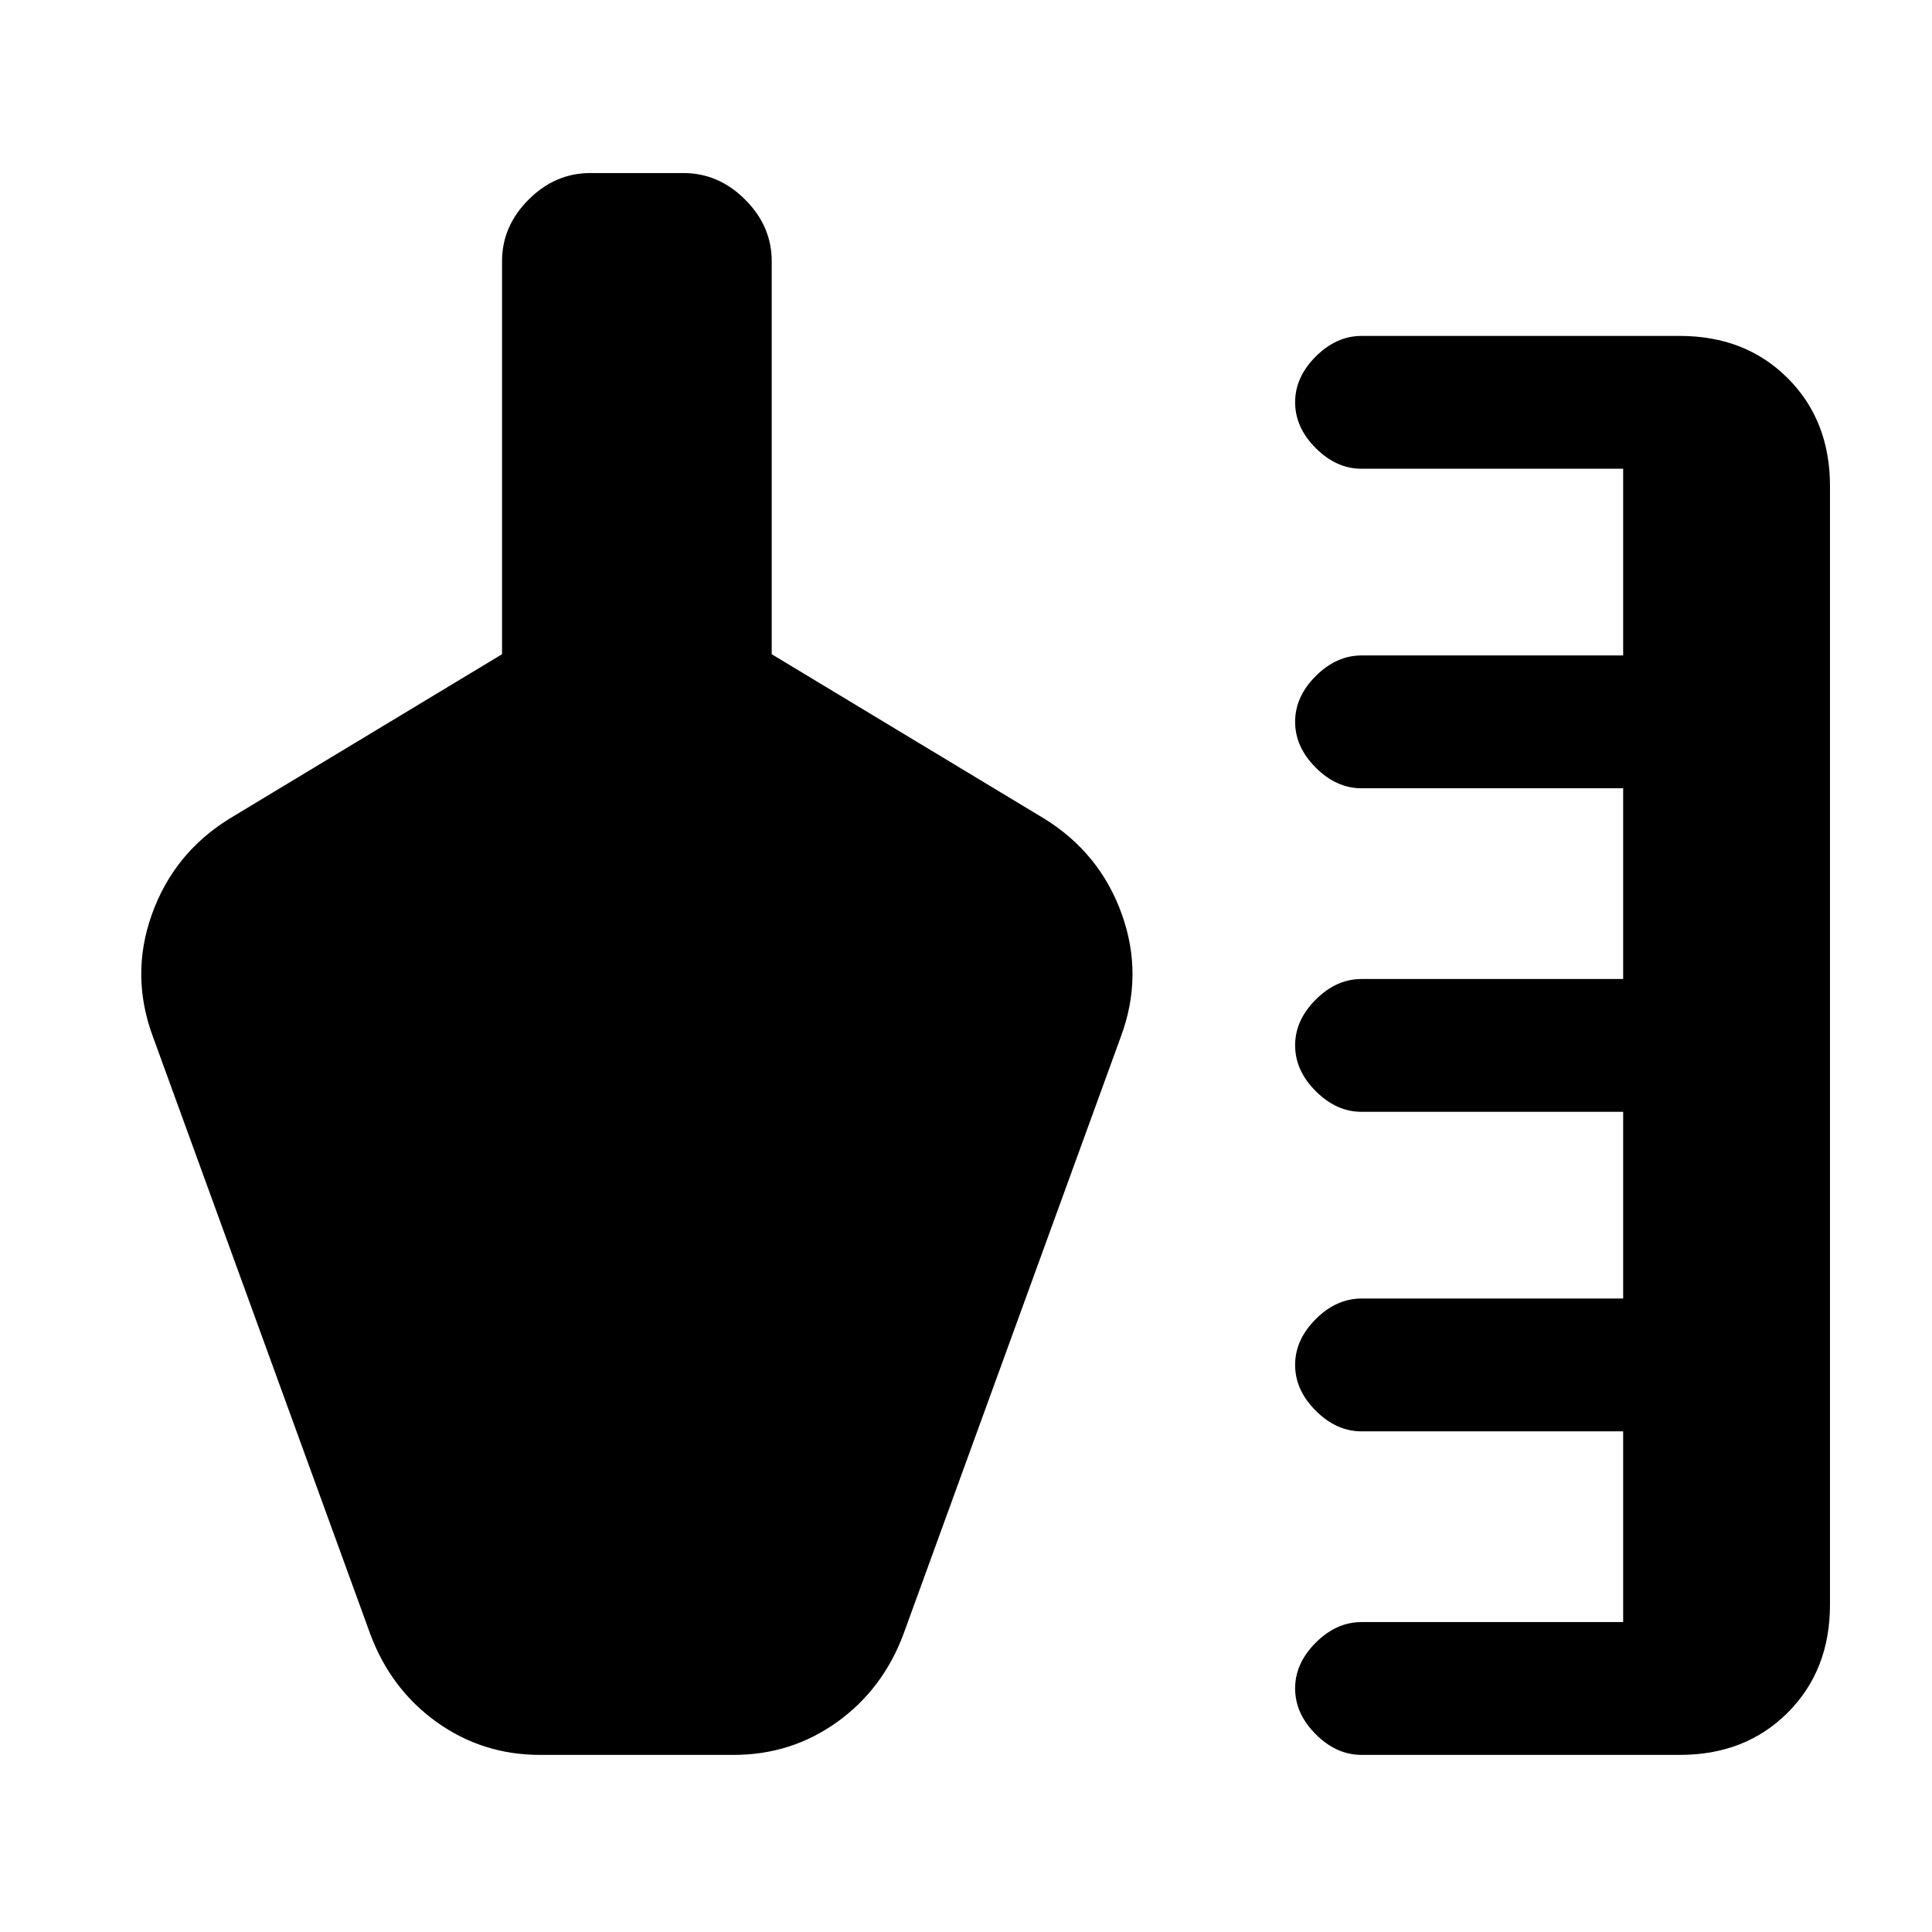 <svg xmlns="http://www.w3.org/2000/svg" height="24" viewBox="0 -960 960 960" width="24"><path d="M676.54-88q-12.5 0-22.75-10.26t-10.25-22.77q0-12.51 10.25-22.74Q664.04-154 676.54-154h130v-94.77h-130q-12.5 0-22.75-10.26-10.25-10.25-10.25-22.77 0-12.51 10.25-22.74 10.25-10.23 22.75-10.23h130v-92.77h-130q-12.5 0-22.75-10.26-10.25-10.25-10.25-22.77 0-12.51 10.25-22.74 10.25-10.23 22.75-10.23h130v-94.77h-130q-12.5 0-22.75-10.26-10.25-10.25-10.25-22.76 0-12.52 10.25-22.75t22.75-10.23h130v-92.77h-130q-12.5 0-22.75-10.25-10.25-10.26-10.25-22.77 0-12.52 10.25-22.75t22.75-10.23h158.15q32.62 0 53.62 21t21 53.62v555.84q0 32.62-21 53.62t-53.62 21H676.54ZM184-148 76.08-444.62q-11.46-30.61-.63-60.99 10.84-30.39 38.47-47.54l135.54-81.77v-195.31q0-17.39 13.19-30.58Q275.85-874 293.23-874h46.46q17.39 0 30.58 13.19 13.19 13.19 13.19 30.58v195.31L519-553.15q27.63 17.15 38.47 47.54 10.84 30.38-.62 60.99L448.92-148q-10.23 27.38-32.99 43.69T364.54-88h-96.16q-28.62 0-51.39-16.31Q194.23-120.62 184-148Z"/></svg>